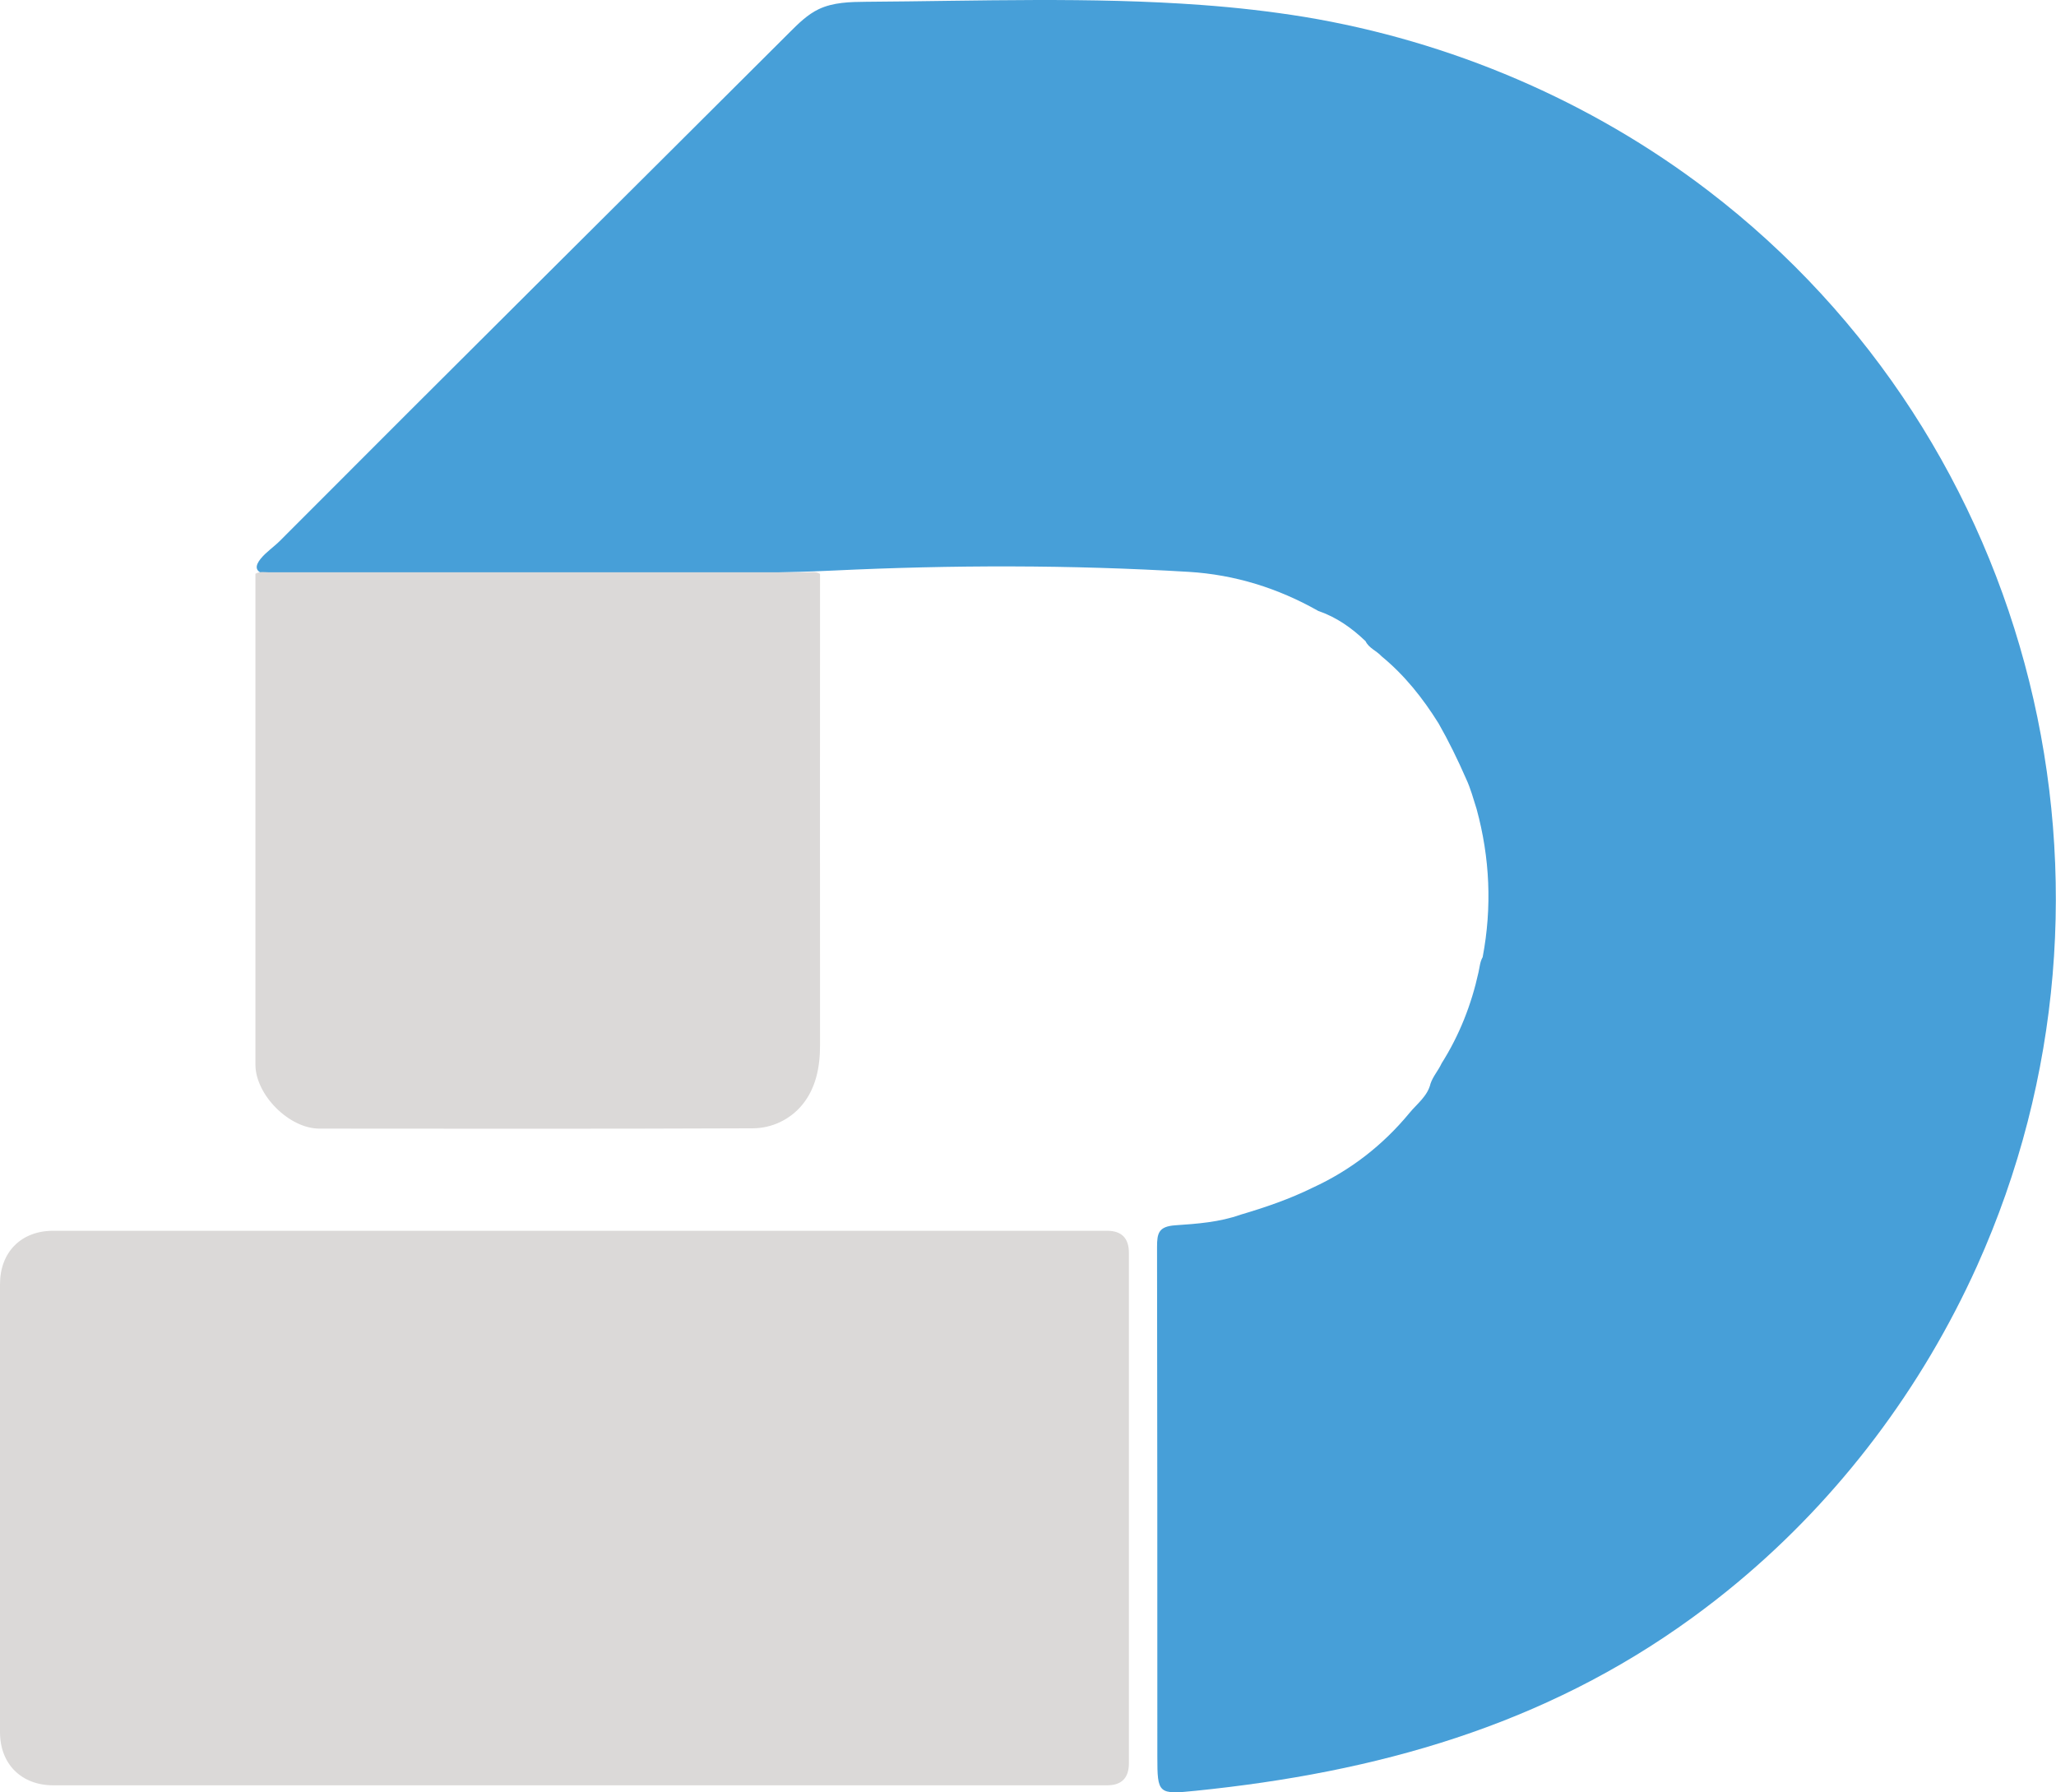 <?xml version="1.0" encoding="UTF-8"?>
<svg id="Layer_2" data-name="Layer 2" xmlns="http://www.w3.org/2000/svg" viewBox="0 0 138.85 121.04">
  <defs>
    <style>
      .cls-1 {
        fill: #dbd9d8;
      }

      .cls-1, .cls-2 {
        stroke-width: 0px;
      }

      .cls-2 {
        fill: #479fd8;
      }
    </style>
  </defs>
  <g id="Layer_1-2" data-name="Layer 1">
    <g>
      <path class="cls-2" d="M81.2.34c2.31.17,4.6.43,6.88.8,9.86,1.63,19.33,5.66,27.27,11.73,22.19,16.96,29.6,47.23,18.17,72.62-3.71,8.23-9.25,15.61-16.19,21.39-.98.82-2,1.61-3.03,2.36-10.06,7.32-21.36,10.46-33.56,11.7-2.52.26-2.58.2-2.58-2.31,0-11.47,0-22.94-.02-34.42,0-.93.11-1.38,1.22-1.46,1.48-.1,3-.21,4.43-.72,1.66-.49,3.3-1.05,4.86-1.82,2.57-1.18,4.75-2.88,6.54-5.05.51-.62,1.22-1.13,1.42-1.98.17-.5.53-.89.75-1.37,1.2-1.9,2.01-3.96,2.49-6.15.08-.35.1-.71.28-1.02.64-3.37.49-6.71-.41-10.01-.22-.68-.4-1.38-.71-2.04-.56-1.28-1.17-2.53-1.86-3.74-1.06-1.7-2.29-3.25-3.85-4.53-.33-.37-.85-.54-1.08-1.02-.93-.89-1.96-1.62-3.19-2.04-2.72-1.54-5.63-2.45-8.75-2.64-7.99-.48-16-.47-23.97-.09-6.15.29-12.29.15-18.43.26-6.13.12-12.26.03-18.4.02-.54,0-1.08.03-1.61-.04-.69-.18-.63-.58-.27-1.03.39-.48.91-.81,1.34-1.25C30.37,25.02,41.88,13.61,53.35,2.16c.59-.59,1.19-1.18,1.94-1.54.99-.47,2.12-.49,3.21-.5,7.56-.05,15.16-.34,22.7.22Z"/>
      <path class="cls-1" d="M39.14,120.57c-11.85,0-23.69,0-35.54,0-2.16,0-3.6-1.44-3.6-3.59,0-10.08,0-20.17,0-30.25,0-2.17,1.43-3.61,3.59-3.61,23.73,0,47.46,0,71.18,0q1.47,0,1.47,1.5c0,11.48,0,22.97,0,34.45q0,1.5-1.47,1.5c-11.88,0-23.76,0-35.65,0Z"/>
      <path class="cls-1" d="M55.38,38.75c0,10.62-.01,21.24,0,31.86,0,1.46-.28,2.87-1.19,3.99-.82,1-2.04,1.59-3.34,1.6-9.76.04-19.52.03-29.28.02-2.06,0-4.32-2.3-4.32-4.32,0-11.05,0-22.1,0-33.15.3-.18.63-.1.95-.1,12.08,0,24.16,0,36.23,0,.32,0,.65-.08.94.1Z"/>
    </g>
  </g>
</svg>